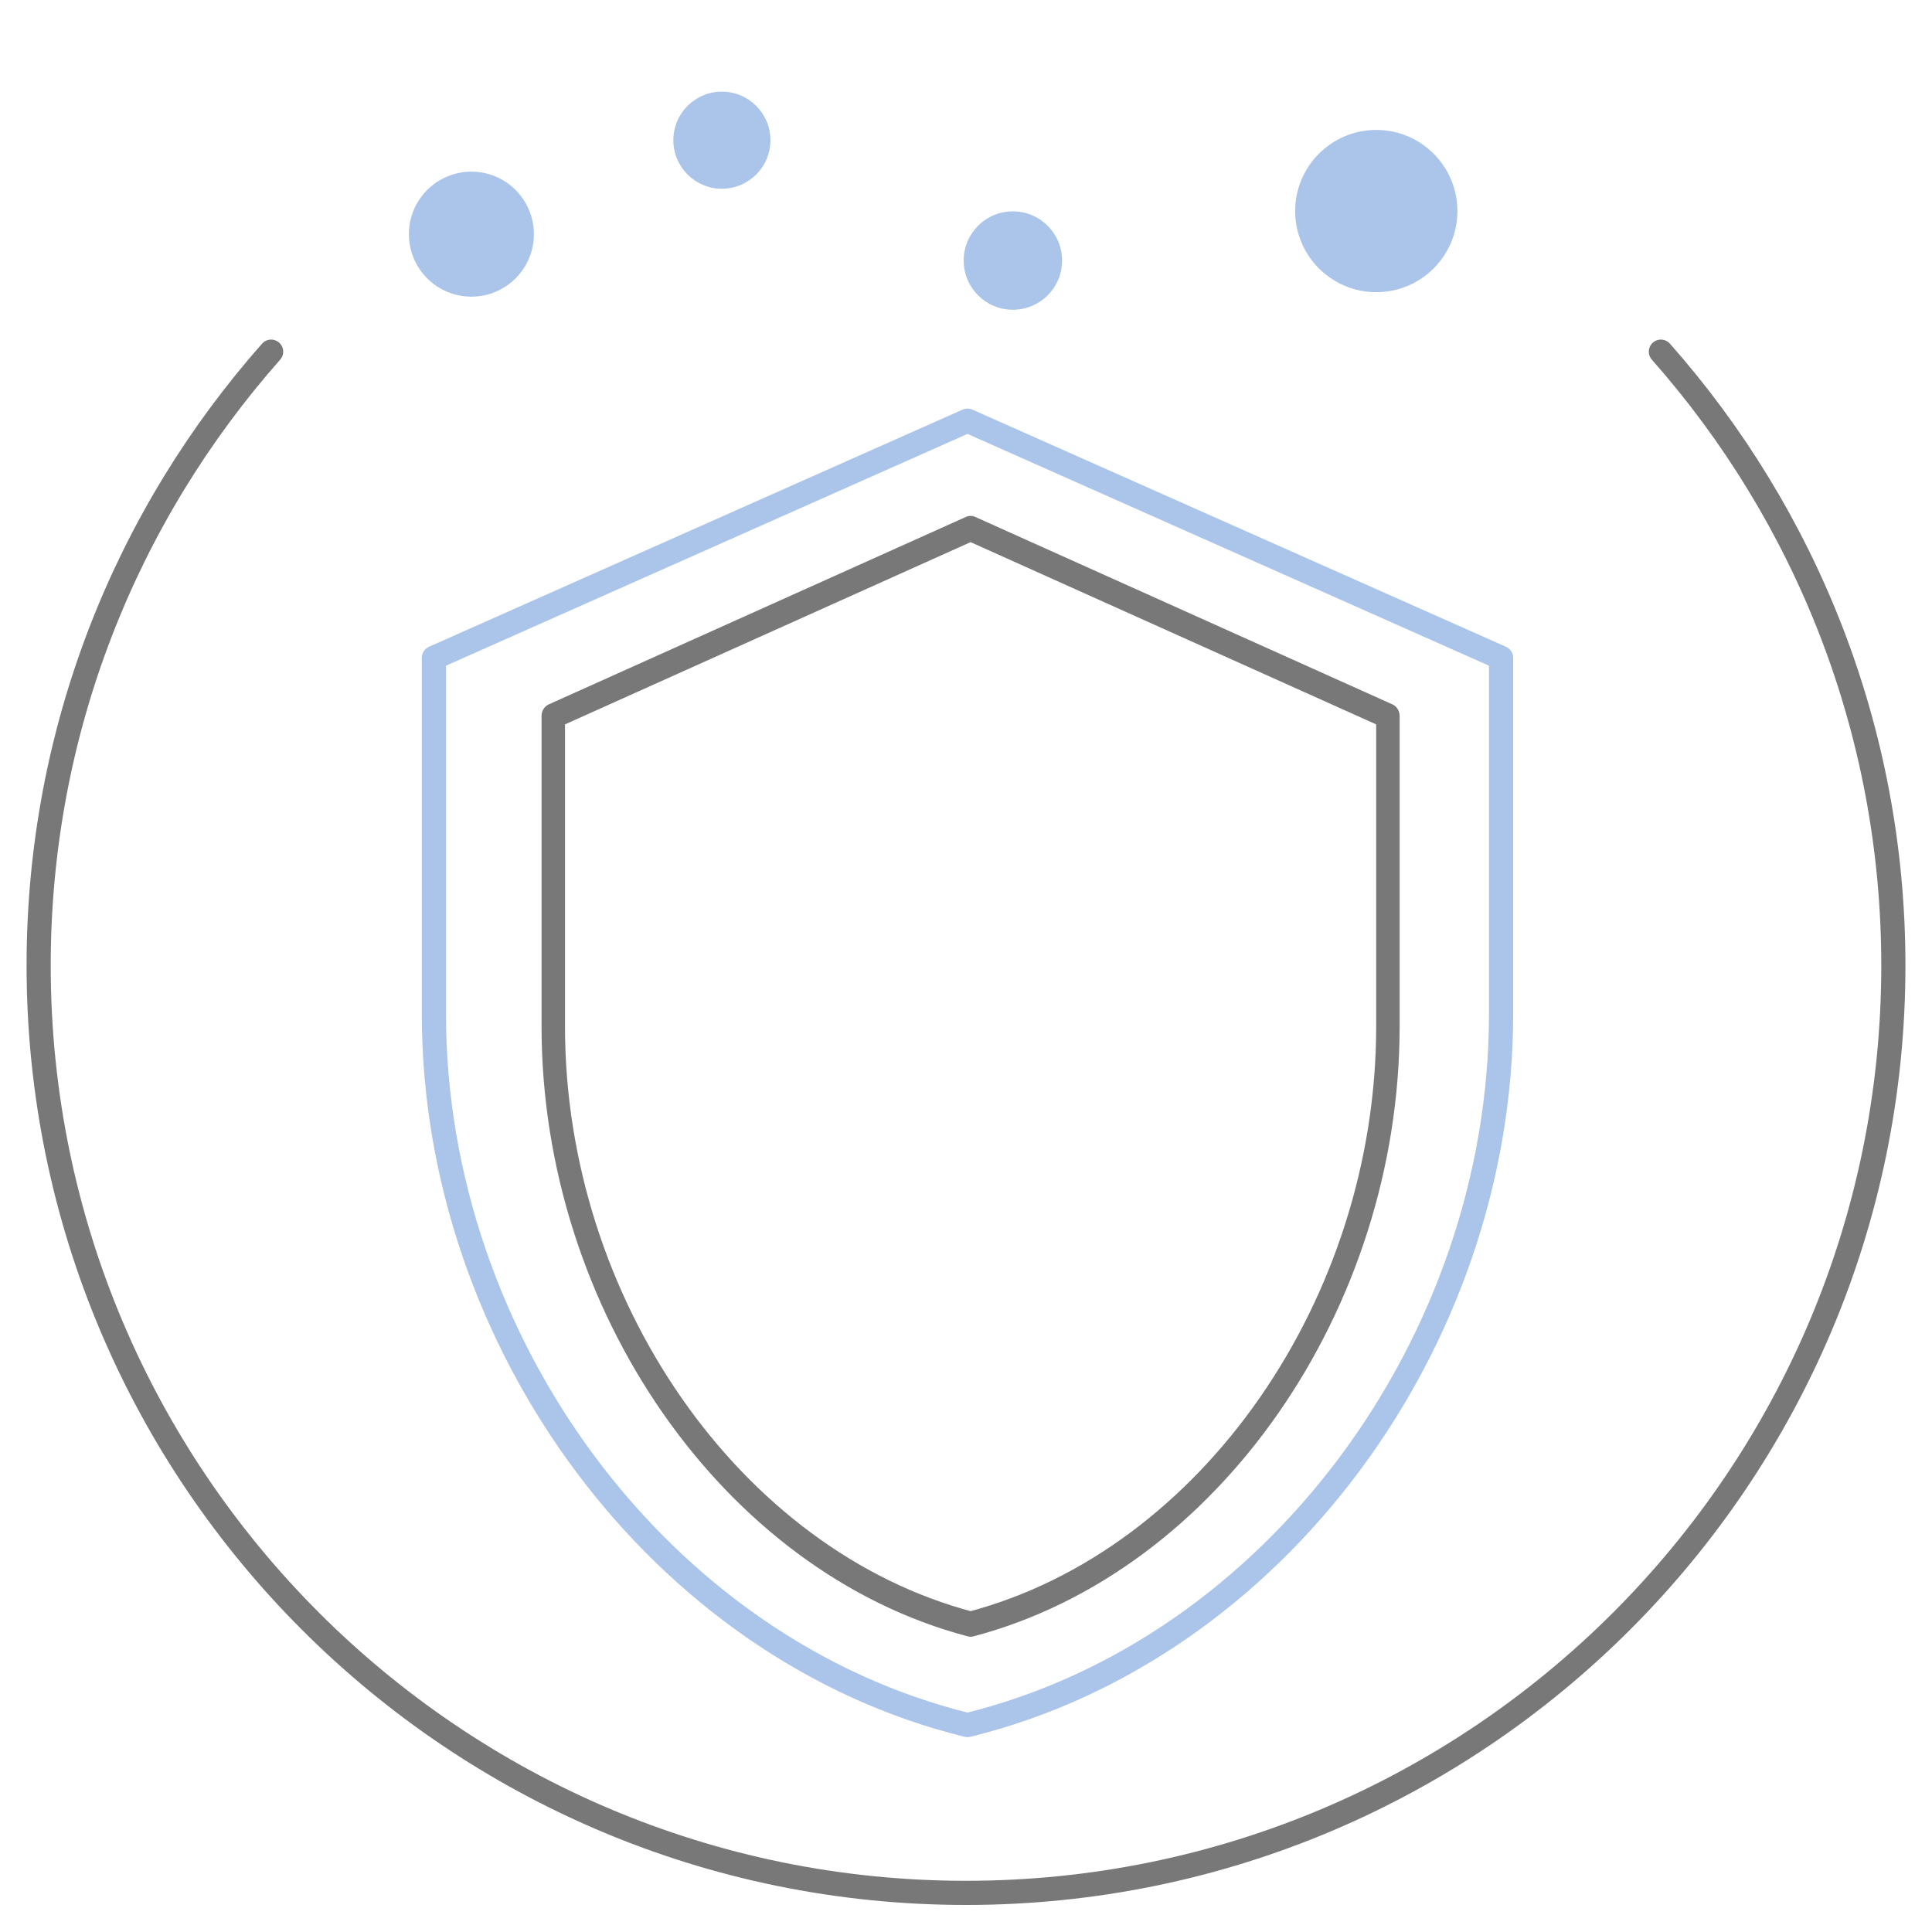 <?xml version="1.0" encoding="UTF-8" standalone="no"?>
<!DOCTYPE svg PUBLIC "-//W3C//DTD SVG 1.1//EN" "http://www.w3.org/Graphics/SVG/1.1/DTD/svg11.dtd">
<svg width="100%" height="100%" viewBox="0 0 24 24" version="1.1" xmlns="http://www.w3.org/2000/svg" xmlns:xlink="http://www.w3.org/1999/xlink" xml:space="preserve" xmlns:serif="http://www.serif.com/" style="fill-rule:evenodd;clip-rule:evenodd;stroke-linecap:round;stroke-linejoin:round;stroke-miterlimit:1.5;">
    <g transform="matrix(-0.048,-2.13163e-17,2.13163e-17,-0.048,24,23.994)">
        <path d="M70.167,408.868C32.732,366.532 10,310.9 10,250C10,117.54 117.54,10 250,10C382.46,10 490,117.54 490,250C490,310.9 467.268,366.532 429.833,408.868" style="fill:none;stroke:rgb(120,120,120);stroke-width:6.25px;"/>
    </g>
    <g transform="matrix(0.027,0,0,0.029,5.721,6.565)">
        <path d="M234.667,0L42.667,80.327L42.667,213.333C42.667,331.84 124.48,442.346 234.667,469.333C344.854,442.346 426.667,331.84 426.667,213.333L426.667,80.327L234.667,0Z" style="fill:none;fill-rule:nonzero;stroke:rgb(120,120,120);stroke-width:10.79px;"/>
    </g>
    <g transform="matrix(0.044,0,0,0.044,1.012,1.122)">
        <path d="M250.148,93.269L99.498,160.224L99.498,260.657C99.498,353.641 163.692,440.348 250.148,461.523C336.605,440.348 400.798,353.641 400.798,260.657L400.798,160.224L250.148,93.269Z" style="fill:none;stroke:rgb(171,196,233);stroke-width:6.83px;"/>
    </g>
    <g transform="matrix(-0.122,-1.49992e-17,1.49992e-17,-0.122,31.502,56.271)">
        <circle cx="118.076" cy="439.747" r="8.26" style="fill:rgb(171,196,233);"/>
    </g>
    <g transform="matrix(-0.073,-8.88272e-18,8.88272e-18,-0.073,17.587,33.843)">
        <circle cx="118.076" cy="439.747" r="8.26" style="fill:rgb(171,196,233);"/>
    </g>
    <g transform="matrix(-0.094,-1.15625e-17,1.15625e-17,-0.094,16.955,44.245)">
        <circle cx="118.076" cy="439.747" r="8.26" style="fill:rgb(171,196,233);"/>
    </g>
    <g transform="matrix(-0.074,-9.03483e-18,9.03483e-18,-0.074,21.32,35.778)">
        <circle cx="118.076" cy="439.747" r="8.26" style="fill:rgb(171,196,233);"/>
    </g>
</svg>
